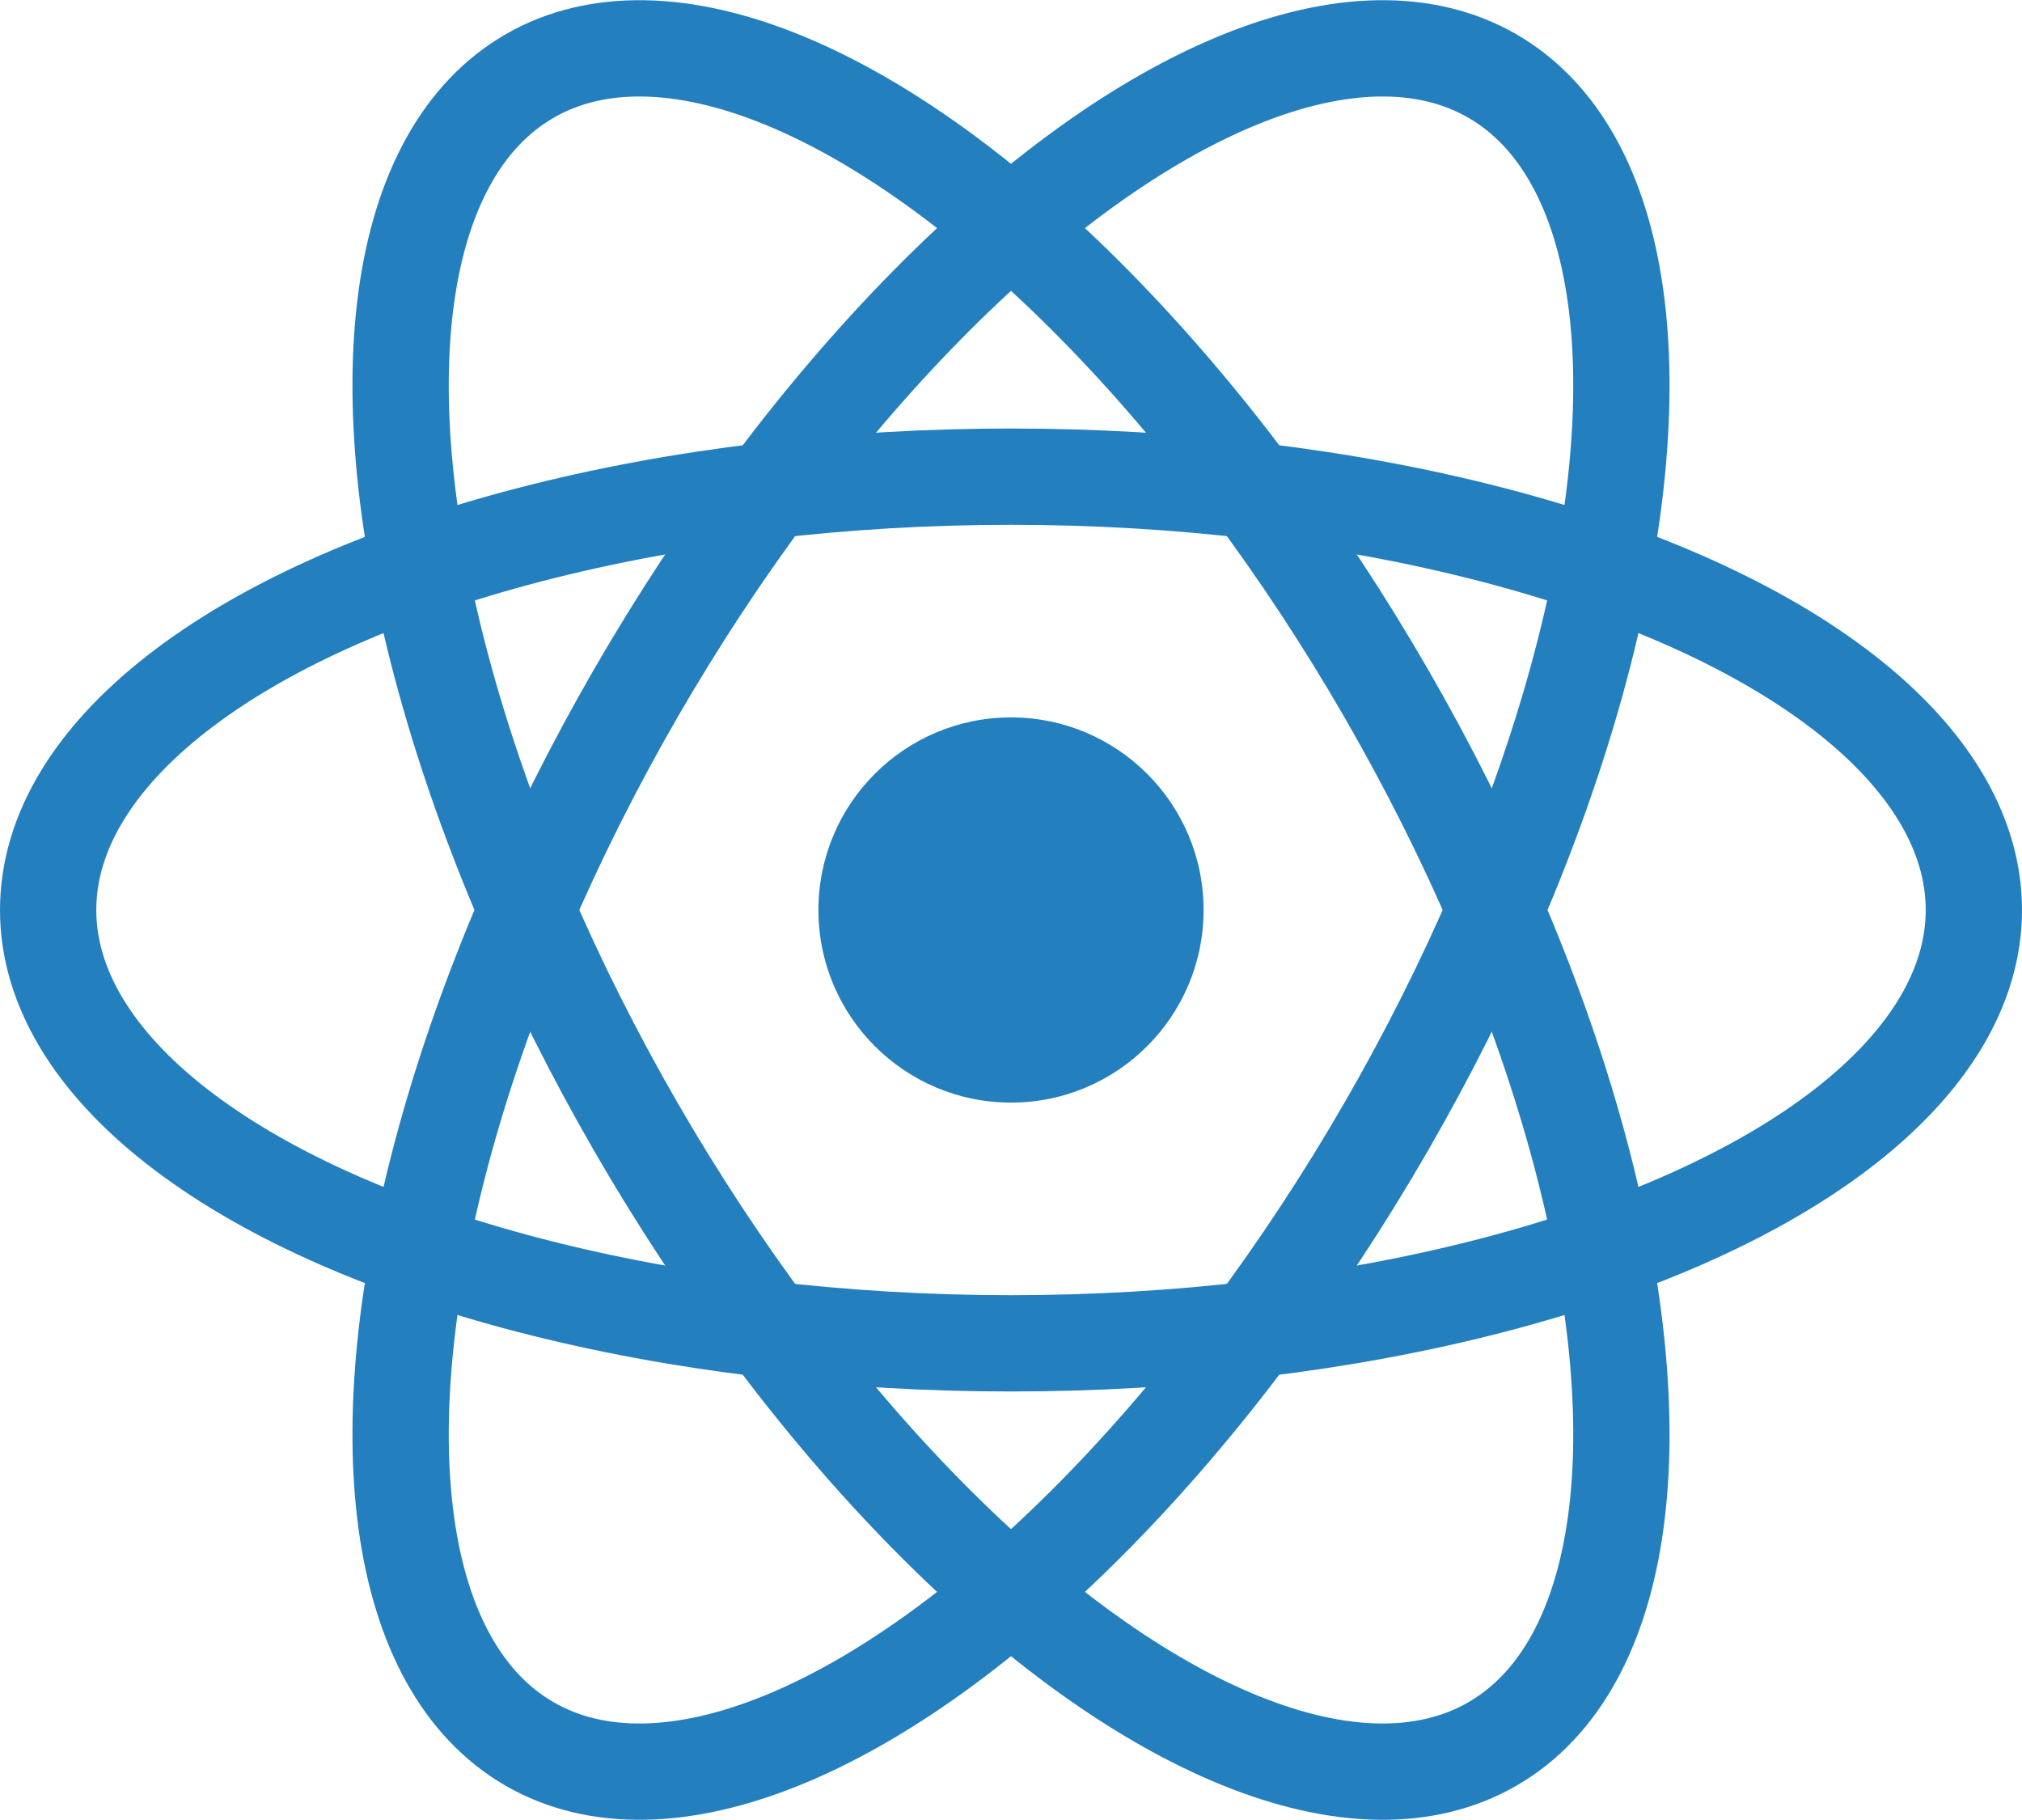    <svg
      width="100%"
      height="100%"
      viewBox="-10.5 -9.45 21 18.9"
      fill="none"
      xmlns="http://www.w3.org/2000/svg"
      className="text-sm me-0 w-10 h-10 text-link dark:text-link-dark flex origin-center transition-all ease-in-out"
    >
      <circle cx="0" cy="0" r="2" fill="#247fbf" /> {/* Mengubah warna menjadi biru */}
      <g stroke="#247fbf" stroke-width="1" fill="none">
        <ellipse rx="10" ry="4.5"></ellipse>
        <ellipse rx="10" ry="4.5" transform="rotate(60)"></ellipse>
        <ellipse rx="10" ry="4.5" transform="rotate(120)"></ellipse>
      </g>
    </svg>